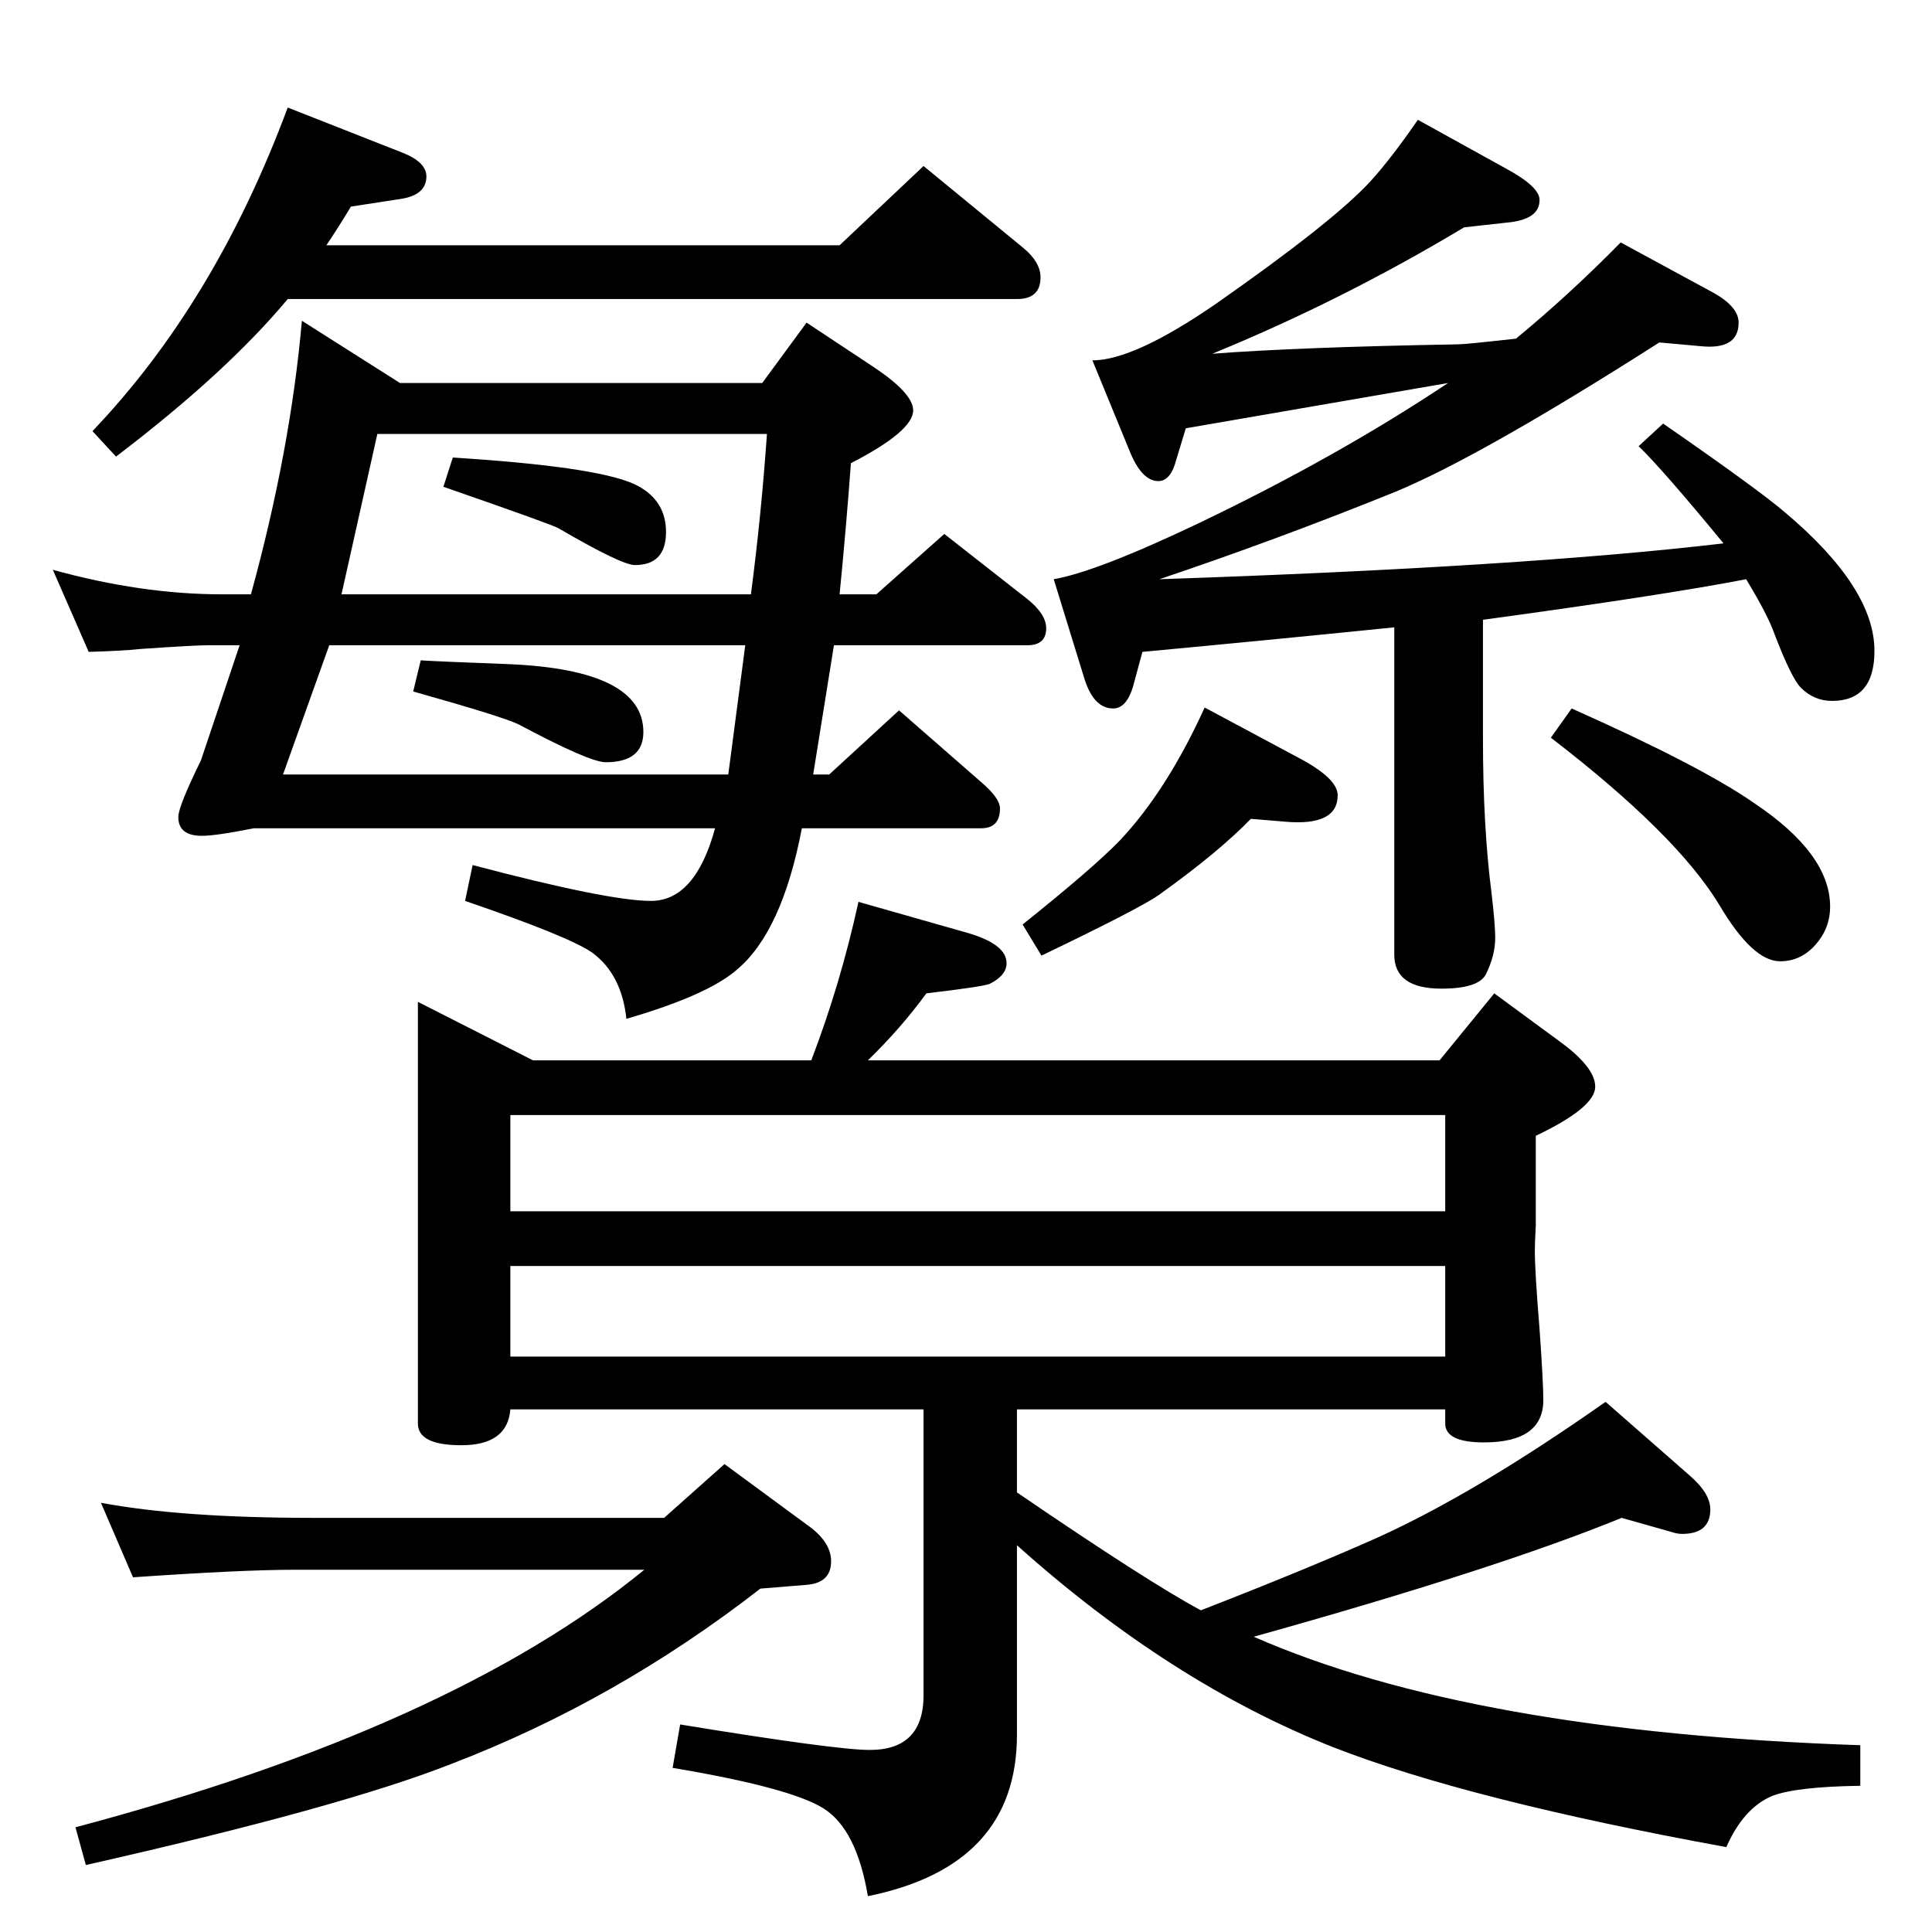 <?xml version="1.0" standalone="no"?>
<!DOCTYPE svg PUBLIC "-//W3C//DTD SVG 1.1//EN" "http://www.w3.org/Graphics/SVG/1.1/DTD/svg11.dtd" >
<svg xmlns="http://www.w3.org/2000/svg" xmlns:xlink="http://www.w3.org/1999/xlink" version="1.1" viewBox="0 -410 2048 2048">
  <g transform="matrix(1 0 0 -1 0 1638)">
   <path fill="currentColor"
d="M1273 341q113 44 187 77q104 47 242 144l89 -78q22 -19 22 -36q0 -26 -30 -26q-5 0 -11 2l-53 15q-132 -54 -390 -126q230 -101 643 -115v-43q-69 -1 -94 -11q-30 -13 -48 -54q-274 50 -417 106q-172 68 -335 214v-201q0 -139 -158 -171q-12 71 -47 93t-160 43l8 46
q165 -27 201 -27q57 0 57 58v303h-438q-3 -38 -52 -38q-46 0 -46 23v447l122 -62h295q31 81 50 168l116 -33q41 -12 41 -32q0 -13 -18 -22q-8 -3 -67 -10q-27 -37 -62 -71h606l58 71l68 -50q39 -28 39 -49q0 -22 -63 -52v-95q-1 -18 -1 -27q0 -22 5 -83q4 -57 4 -75
q0 -45 -63 -45q-41 0 -41 20v15h-454v-88q139 -95 195 -125zM541 610h991v96h-991v-96zM541 764h991v102h-991v-102zM305 1934l122 -48q25 -10 25 -25q0 -20 -28 -24l-52 -8q-12 -20 -26 -41h544l89 84l106 -87q18 -15 18 -31q0 -23 -25 -23h-773q-65 -78 -182 -167l-25 27
q130 136 207 343zM480 1563l15 -1q146 -10 181 -29q30 -16 30 -49q0 -35 -33 -35q-14 0 -81 39q-4 3 -122 44zM446 1348q14 -1 93 -4q143 -6 143 -72q0 -32 -40 -32q-17 0 -92 40q-16 8 -112 35zM320 1708l104 -66h384l47 64l71 -47q42 -28 42 -46q0 -22 -66 -56
q-5 -68 -12 -139h39l72 64l88 -69q20 -16 20 -31q0 -18 -20 -18h-205l-22 -137h17l74 68l87 -76q20 -17 20 -28q0 -21 -20 -21h-190q-21 -110 -69 -150q-31 -27 -117 -52q-5 47 -36 70q-24 17 -135 55l8 38q144 -38 189 -38q47 0 68 77h-489q-40 -8 -55 -8q-25 0 -25 20
q0 11 24 60l41 122h-34q-14 0 -72 -4q-18 -2 -54 -3l-38 87q94 -26 179 -26h31q42 153 54 290zM772 1227l18 137h-441l-49 -137h472zM362 1418h434q11 84 17 170h-413zM107 455q85 -16 225 -16h372l64 57l87 -64q26 -18 26 -39q0 -23 -26 -25l-49 -4q-153 -119 -328 -186
q-117 -46 -387 -107l-11 40q399 106 603 273h-371q-55 0 -171 -8zM1535 1642l-278 -48l-10 -33q-6 -23 -19 -23q-18 0 -31 33l-39 95q44 0 131 60q123 86 163 129q22 24 51 66l94 -52q35 -19 35 -33q0 -21 -35 -24l-45 -5q-130 -78 -267 -134q91 7 261 10q7 0 61 6
q57 47 111 102l94 -51q31 -16 31 -34q0 -29 -40 -25l-44 4q-188 -120 -279 -158q-126 -51 -251 -93q386 13 598 38q-65 79 -90 103l26 24q101 -70 129 -94q95 -80 95 -147q0 -53 -45 -53q-19 0 -33 14q-10 10 -28 57q-7 20 -30 58q-88 -17 -279 -43v-126q0 -93 9 -163
q4 -34 4 -48q0 -19 -10 -39q-8 -15 -47 -15q-50 0 -50 36v347q-138 -14 -267 -26l-10 -37q-7 -23 -21 -23q-20 0 -30 30l-33 107q46 8 155 60q146 70 263 148zM1277 1298l99 -53q42 -22 42 -40q0 -33 -56 -28l-36 3q-35 -36 -98 -81q-20 -14 -124 -64l-20 33q75 60 103 89
q50 53 90 141zM1666 1297q137 -61 193 -100q81 -54 81 -110q0 -23 -15.5 -40.5t-37.5 -17.5q-29 0 -64 59q-45 75 -179 178z" />
  </g>

</svg>
